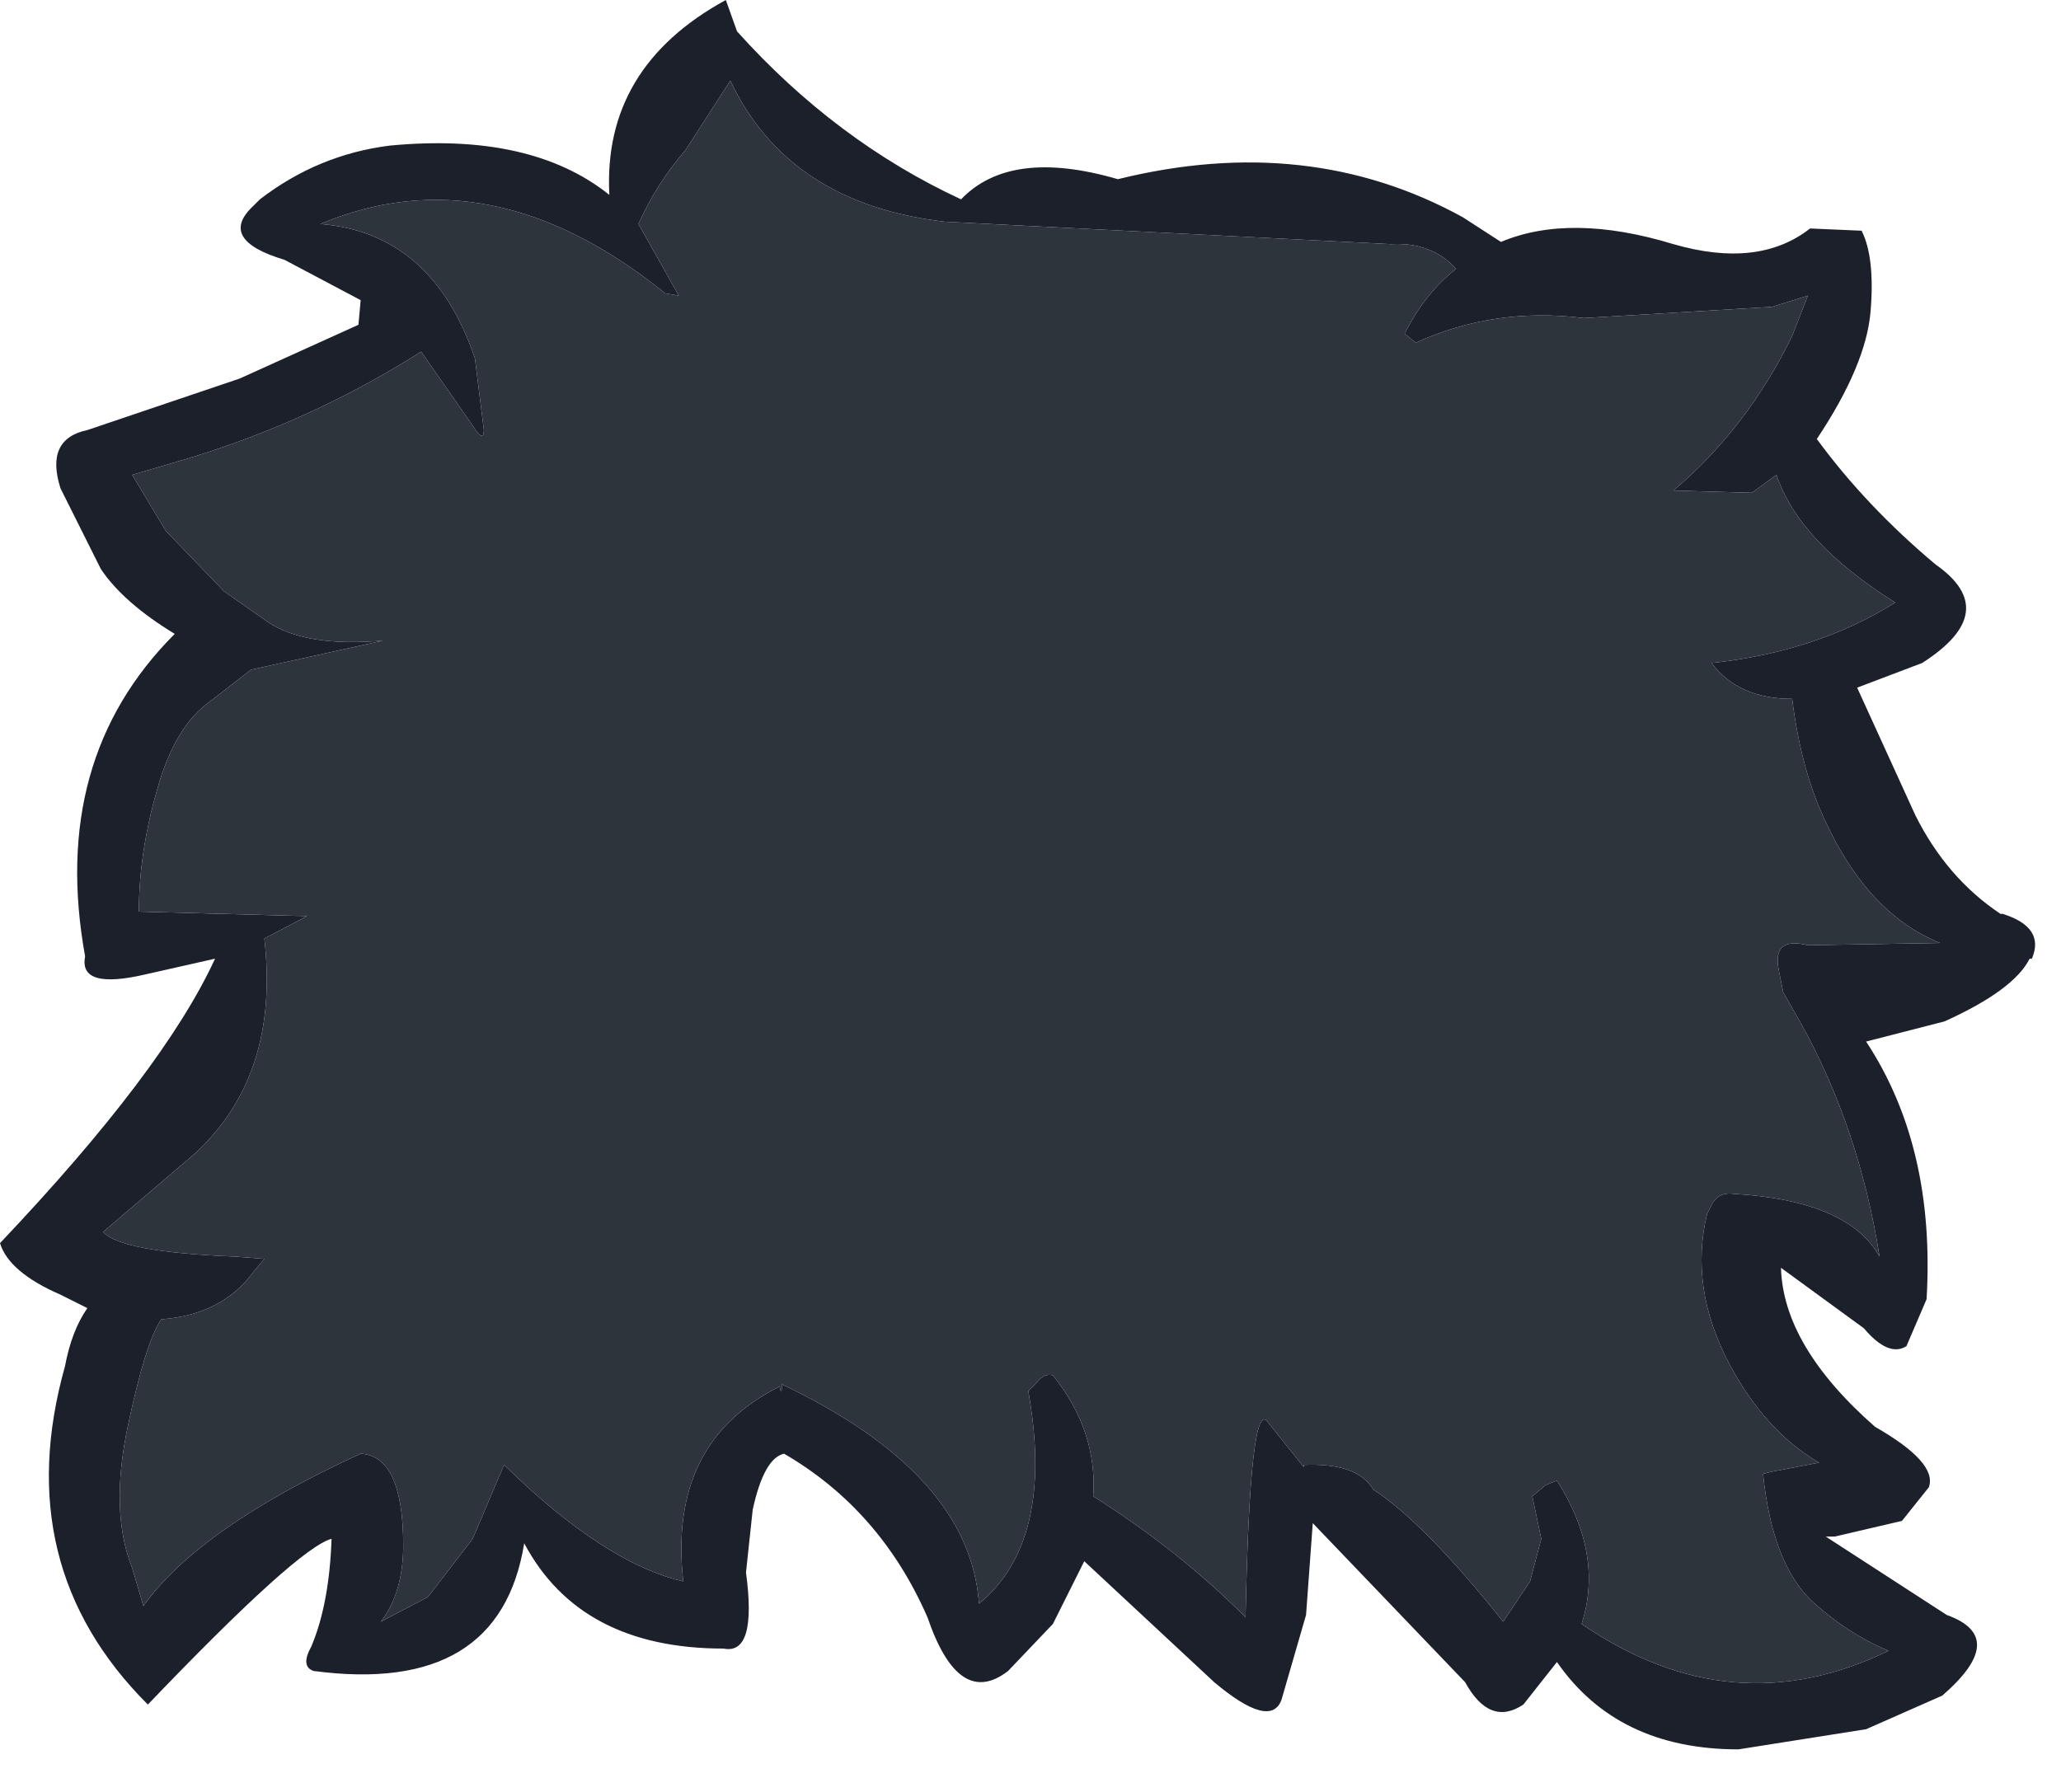 <?xml version="1.0" encoding="utf-8"?>
<svg version="1.1" id="Layer_1"
xmlns="http://www.w3.org/2000/svg"
xmlns:xlink="http://www.w3.org/1999/xlink"
xmlns:author="http://www.sothink.com"
width="46px" height="40px"
xml:space="preserve">
<g id="375" transform="matrix(1, 0, 0, 1, -0.15, 0)">
<path style="fill:#1C202A;fill-opacity:1" d="M41.7,5.15Q42 5.75 41.9 6.95Q41.8 8.15 40.7 9.8Q41.8 11.3 43.35 12.6Q44.85 13.65 43.05 14.8L41.6 15.35L42.9 18.2Q43.6 19.6 44.8 20.4L44.85 20.4Q45.8 20.7 45.5 21.4L45.45 21.4Q45.1 22.1 43.55 22.8L41.8 23.25Q43.35 25.6 43.15 29L42.7 30.05Q42.3 30.3 41.75 29.65L39.9 28.3Q39.95 30.05 42 31.85Q43.4 32.65 43.2 33.2L42.6 33.95L41.1 34.3L40.9 34.3L43.6 36.05Q45 36.55 43.5 37.85L41.8 38.6L38.95 39.05Q36.25 39.05 34.9 37.1L34.15 38.05Q33.4 38.55 32.85 37.55L29.45 34L29.3 36.05L28.75 37.95Q28.5 38.6 27.25 37.55L24.35 34.85L23.65 36.25L22.65 37.3Q21.55 38.15 20.85 36.1Q19.8 33.7 17.65 32.45Q17.2 32.55 16.95 33.7L16.8 35.1Q17.05 36.95 16.3 36.8Q13.1 36.8 11.85 34.45Q11.3 37.85 7.15 37.3Q6.85 37.2 7.1 36.75Q7.5 35.8 7.55 34.35Q6.8 34.55 3.45 38.05Q0.35 34.95 1.6 30.5Q1.75 29.7 2.1 29.2L1.5 28.9Q0.35 28.4 0.15 27.75Q3.8 23.9 4.95 21.4L3.4 21.75Q1.9 22.1 2.05 21.35Q1.25 16.95 4.05 14.15Q2.9 13.45 2.4 12.7L1.5 10.9Q1.15 9.8 2.1 9.6L5.5 8.45L8.15 7.25L8.2 6.7L6.5 5.8Q5 5.35 5.8 4.6L5.95 4.45Q7.25 3.45 8.85 3.25Q12 2.95 13.75 4.35Q13.6 1.5 16.35 0L16.6 0.7Q18.8 3.15 21.6 4.45Q22.7 3.3 25.1 4Q29.35 2.95 32.8 4.85L33.65 5.4Q35.2 4.75 37.5 5.45Q39.4 6 40.55 5.1L41.7 5.15M43.45,21.05Q41.85 20.4 40.9 18.35Q40.35 17.2 40.15 15.6Q38.95 15.6 38.35 14.8Q40.7 14.55 42.45 13.45Q40.3 12.1 39.8 10.6L39.25 11L37.5 10.95Q39.15 9.55 40.15 7.5L40.5 6.6L39.7 6.85L35.5 7.1Q33.5 6.85 31.75 7.65L31.5 7.45Q31.95 6.55 32.65 6Q32.1 5.4 31.2 5.45L21.25 4.95Q17.75 4.55 16.45 1.8L15.45 3.35Q14.8 4.1 14.4 5L15.3 6.6L15 6.55Q11.1 3.4 7.3 5Q9.8 5.2 10.75 8L10.95 9.6Q10.95 9.9 10.7 9.5L9.55 7.85Q6.95 9.5 3.95 10.35L3.1 10.6L3.85 11.85L5.15 13.2L6.15 13.9Q7 14.45 8.7 14.3L5.75 14.95L4.85 15.65Q4.05 16.2 3.65 17.65Q3.25 19.05 3.25 20.35L7 20.45L6.05 20.95Q6.4 24 4.5 25.75L2.45 27.5Q2.85 27.95 5.4 28.05L6.05 28.1L5.8 28.4Q5.1 29.35 3.75 29.45Q3.4 29.95 3 31.85Q2.6 33.75 3.1 35L3.35 35.85Q4.6 34.1 8.2 32.45Q9.15 32.5 9.15 34.5Q9.15 35.55 8.65 36.2L9.7 35.65L10.7 34.35L11.4 32.7Q13.65 34.9 15.4 35.3Q15.05 32.2 17.55 30.95Q17.6 31.2 17.6 30.9Q21.8 32.9 22 35.8Q23.7 34.4 23.1 31.05L23.3 30.85Q23.45 30.65 23.65 30.7Q24.65 31.95 24.55 33.4Q26.45 34.6 27.95 36.1Q28.05 31.15 28.45 31.75L29.25 32.75L29.25 32.85L29.25 32.7Q30.45 32.65 30.8 33.25Q31.95 34 33.7 36.2L34.3 35.3L34.55 34.35L34.35 33.4L34.65 33.15L34.9 33.05Q35.95 34.7 35.45 36.25Q38.8 38.55 42.3 36.85Q41.35 36.45 40.55 35.7Q39.7 34.85 39.5 32.9L39.7 32.85L40.75 32.65Q39.55 31.95 38.75 30.45Q37.85 28.75 38.25 27.1L38.35 26.9Q38.5 26.6 38.85 26.65Q41.4 26.8 42.1 28.05Q41.65 25.2 40.35 22.85L39.95 22.15L39.85 21.65Q39.7 20.9 40.5 21.1L43.45 21.05M7.9,32.35L6.7 32.3L7.9 32.35" />
<path style="fill:#2D343C;fill-opacity:1" d="M40.5,21.1Q39.7 20.9 39.85 21.65L39.95 22.15L40.35 22.85Q41.65 25.2 42.1 28.05Q41.4 26.8 38.85 26.65Q38.5 26.6 38.35 26.9L38.25 27.1Q37.85 28.75 38.75 30.45Q39.55 31.95 40.75 32.65L39.7 32.85L39.5 32.9Q39.7 34.85 40.55 35.7Q41.35 36.45 42.3 36.85Q38.8 38.55 35.45 36.25Q35.95 34.7 34.9 33.05L34.65 33.15L34.35 33.4L34.55 34.35L34.3 35.3L33.7 36.2Q31.95 34 30.8 33.25Q30.45 32.65 29.25 32.7L29.25 32.85L29.25 32.75L28.45 31.75Q28.05 31.15 27.95 36.1Q26.45 34.6 24.55 33.4Q24.65 31.95 23.65 30.7Q23.45 30.65 23.3 30.85L23.1 31.05Q23.7 34.4 22 35.8Q21.8 32.9 17.6 30.9Q17.6 31.2 17.55 30.95Q15.05 32.2 15.4 35.3Q13.65 34.9 11.4 32.7L10.7 34.35L9.7 35.65L8.65 36.2Q9.15 35.55 9.15 34.5Q9.15 32.5 8.2 32.45Q4.6 34.1 3.35 35.85L3.1 35Q2.6 33.75 3 31.85Q3.4 29.95 3.75 29.45Q5.1 29.35 5.8 28.4L6.05 28.1L5.4 28.05Q2.85 27.95 2.45 27.5L4.5 25.75Q6.4 24 6.05 20.95L7 20.45L3.25 20.35Q3.25 19.05 3.65 17.65Q4.05 16.2 4.85 15.65L5.75 14.95L8.7 14.3Q7 14.45 6.15 13.9L5.15 13.2L3.85 11.85L3.1 10.6L3.95 10.35Q6.95 9.5 9.55 7.85L10.7 9.5Q10.95 9.9 10.95 9.6L10.75 8Q9.8 5.2 7.3 5Q11.1 3.4 15 6.55L15.3 6.6L14.4 5Q14.8 4.1 15.45 3.35L16.45 1.8Q17.75 4.55 21.25 4.95L31.2 5.45Q32.1 5.4 32.65 6Q31.95 6.55 31.5 7.45L31.75 7.65Q33.5 6.85 35.5 7.1L39.7 6.85L40.5 6.6L40.15 7.5Q39.15 9.55 37.5 10.95L39.25 11L39.8 10.6Q40.3 12.1 42.45 13.45Q40.7 14.55 38.35 14.8Q38.95 15.6 40.15 15.6Q40.35 17.2 40.9 18.35Q41.85 20.4 43.45 21.05L40.5 21.1M6.7,32.3L7.9 32.35L6.7 32.3" />
</g>
</svg>
